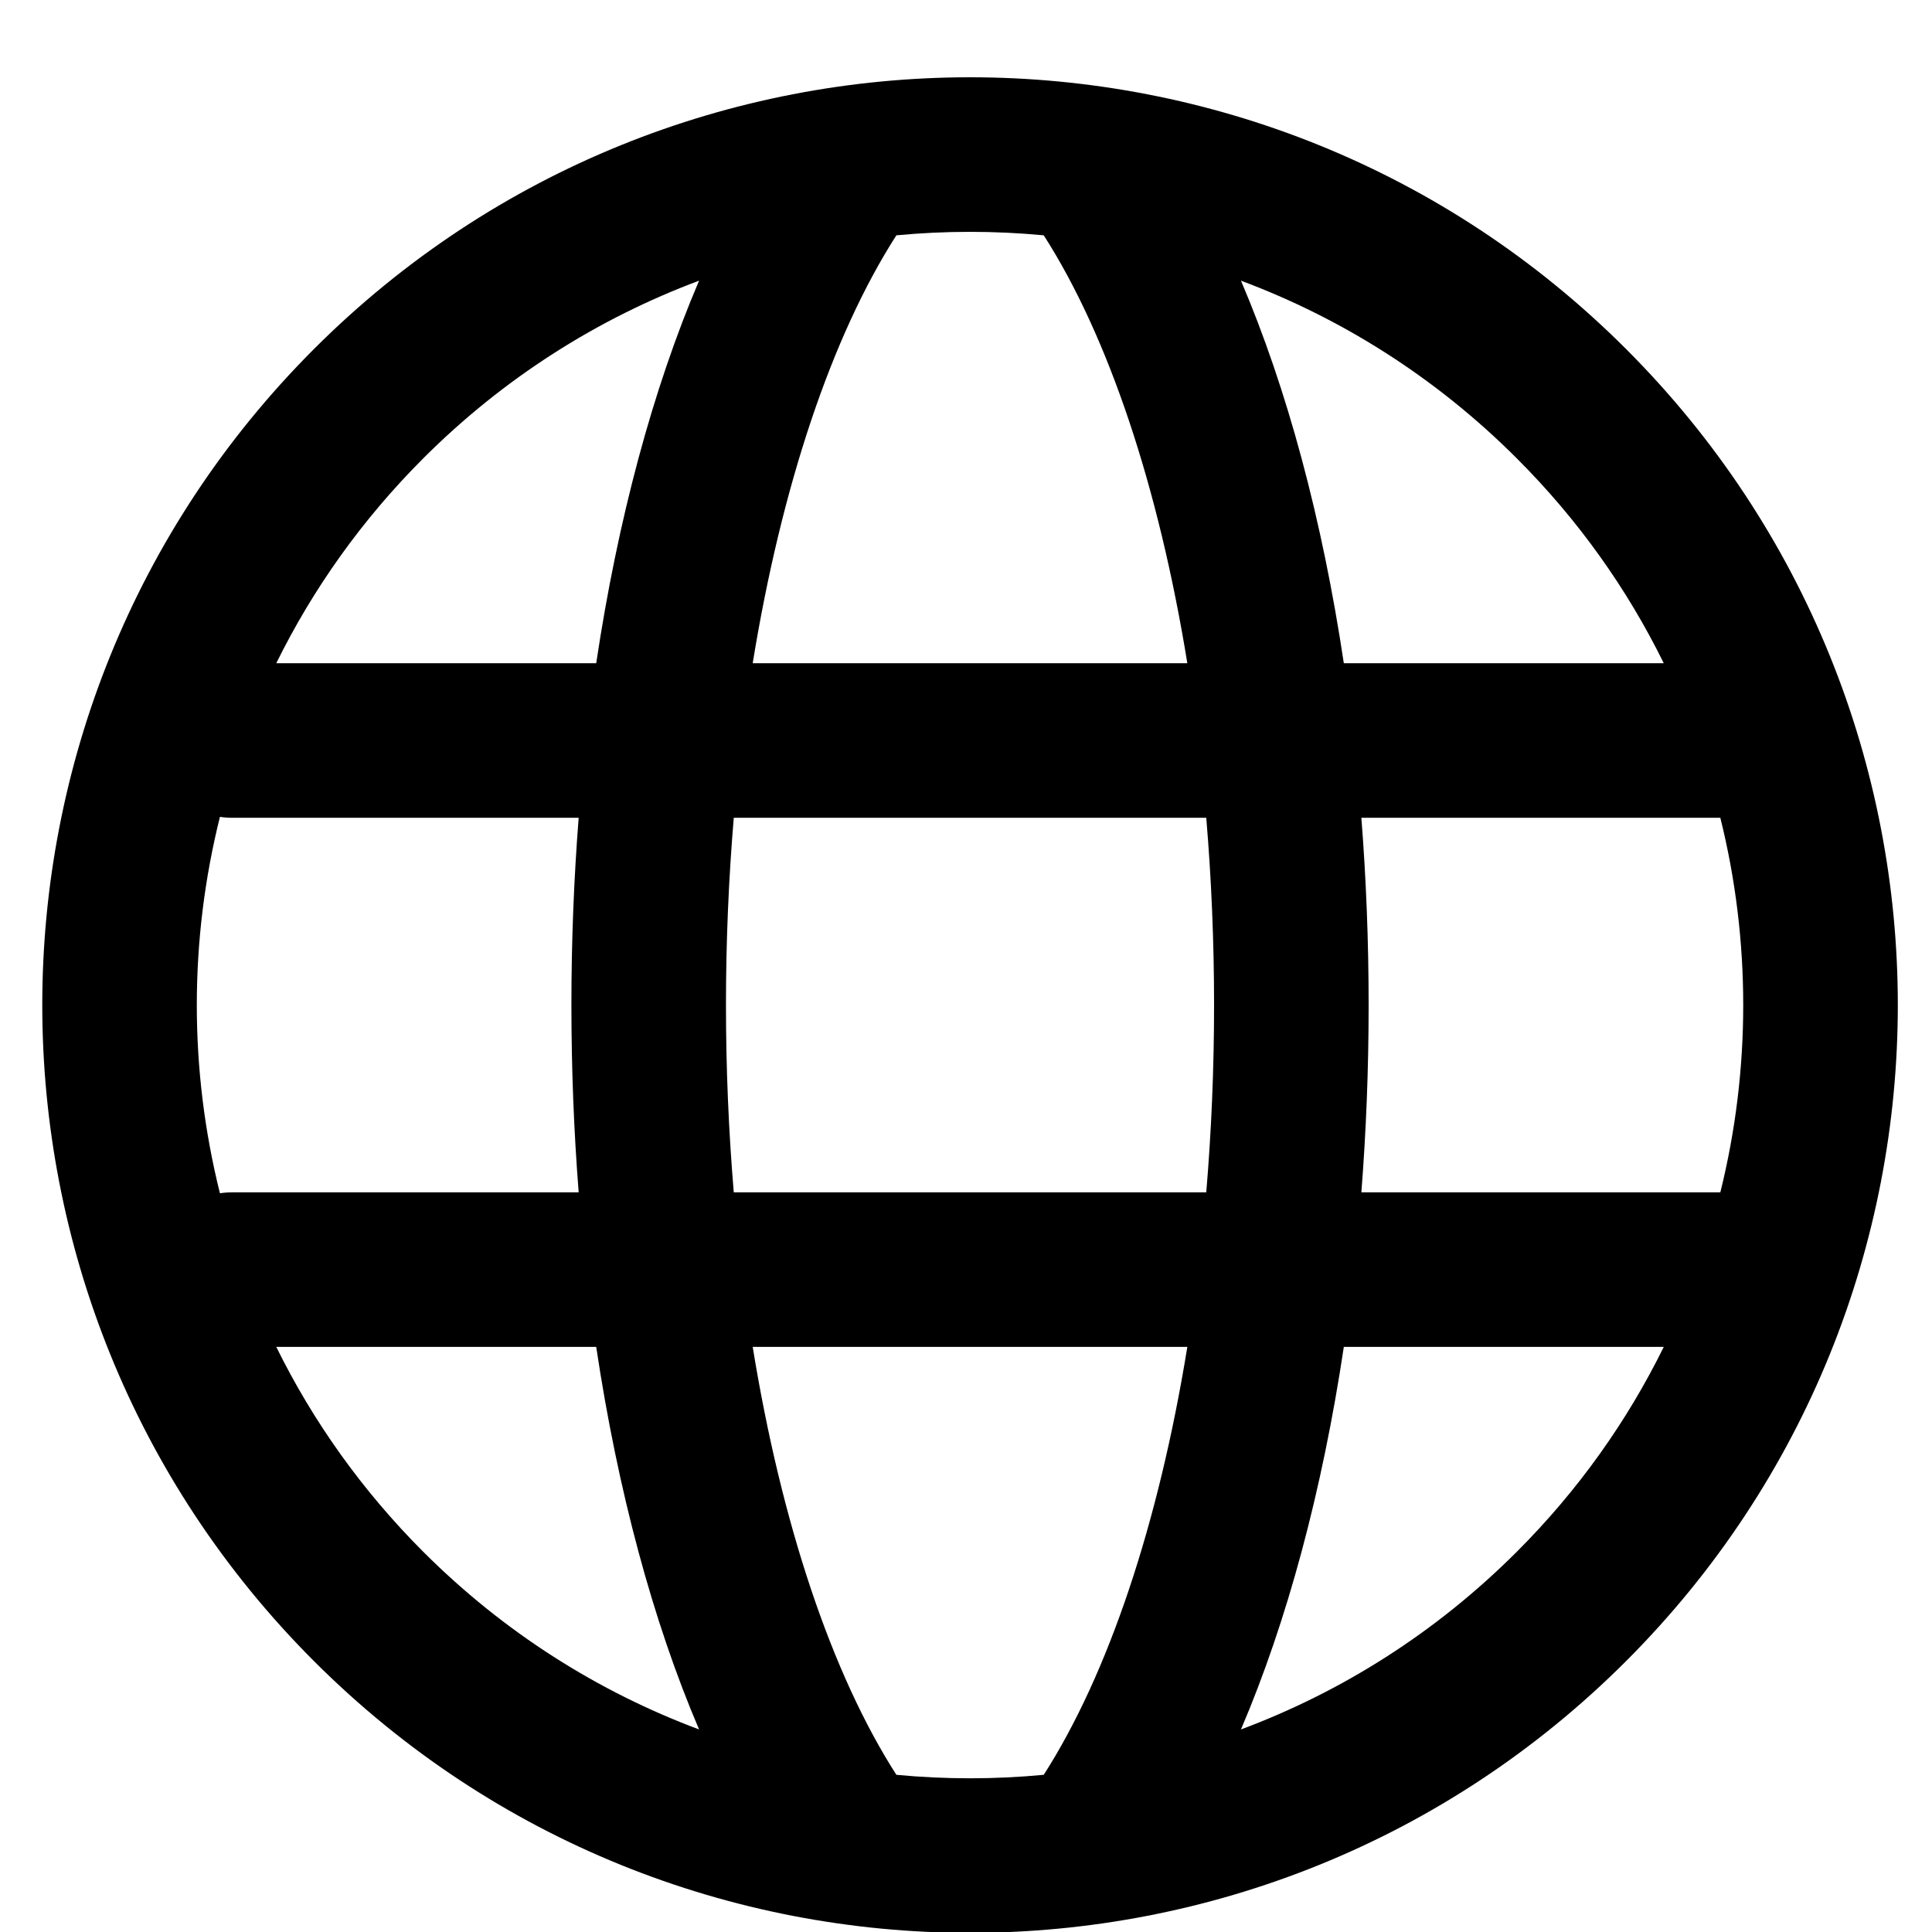 <?xml version="1.0" encoding="UTF-8"?>
<svg width="25px" height="25px" viewBox="0 0 25 25" version="1.1" xmlns="http://www.w3.org/2000/svg" xmlns:xlink="http://www.w3.org/1999/xlink">
    <!-- Generator: Sketch 54.1 (76490) - https://sketchapp.com -->
    <title>bell copy 87</title>
    <desc>Created with Sketch.</desc>
    <g id="Icons" stroke="none" stroke-width="1" fill="none" fill-rule="evenodd">
        <path d="M17.616,15.429 L22.261,15.429 C22.656,13.839 22.656,12.171 22.261,10.582 L17.616,10.582 C17.678,11.372 17.71,12.182 17.71,13.005 C17.71,13.829 17.678,14.639 17.616,15.429 L17.616,15.429 Z M15.609,15.429 C15.675,14.644 15.71,13.832 15.71,13.005 C15.71,12.179 15.675,11.367 15.609,10.582 L9.495,10.582 C9.429,11.367 9.394,12.179 9.394,13.005 C9.394,13.832 9.429,14.644 9.495,15.429 L15.609,15.429 L15.609,15.429 Z M16.058,3.632 C16.656,5.032 17.11,6.722 17.389,8.582 L21.529,8.582 C21.058,7.624 20.424,6.727 19.627,5.931 C18.58,4.884 17.36,4.118 16.058,3.632 L16.058,3.632 Z M13.506,3.045 C12.871,2.985 12.233,2.985 11.599,3.045 C10.762,4.349 10.111,6.297 9.74,8.582 L15.364,8.582 C14.993,6.297 14.342,4.349 13.506,3.045 Z M16.058,22.379 C17.36,21.893 18.58,21.127 19.627,20.08 C20.424,19.284 21.058,18.386 21.529,17.429 L17.389,17.429 C17.11,19.288 16.656,20.979 16.058,22.379 L16.058,22.379 Z M13.506,22.966 C14.342,21.662 14.993,19.714 15.364,17.429 L9.74,17.429 C10.111,19.714 10.762,21.662 11.599,22.966 C12.233,23.026 12.871,23.026 13.506,22.966 L13.506,22.966 Z M2.846,10.57 C2.447,12.167 2.447,13.844 2.846,15.441 C2.896,15.433 2.948,15.429 3,15.429 L7.488,15.429 C7.426,14.639 7.394,13.829 7.394,13.005 C7.394,12.182 7.426,11.372 7.488,10.582 L3,10.582 C2.948,10.582 2.896,10.578 2.846,10.57 L2.846,10.57 Z M3.575,8.582 L7.715,8.582 C7.994,6.722 8.448,5.032 9.046,3.632 C7.745,4.118 6.524,4.884 5.477,5.931 C4.681,6.727 4.047,7.624 3.575,8.582 Z M3.575,17.429 C4.047,18.386 4.681,19.284 5.477,20.08 C6.524,21.127 7.745,21.893 9.046,22.379 C8.448,20.979 7.994,19.288 7.715,17.429 L3.575,17.429 Z M4.063,4.516 C8.751,-0.172 16.353,-0.172 21.041,4.516 C25.73,9.205 25.73,16.806 21.041,21.495 C16.353,26.183 8.751,26.183 4.063,21.495 C-0.625,16.806 -0.625,9.205 4.063,4.516 Z" id="Shape" fill="#000000" fill-rule="nonzero"></path>
    </g>
</svg>